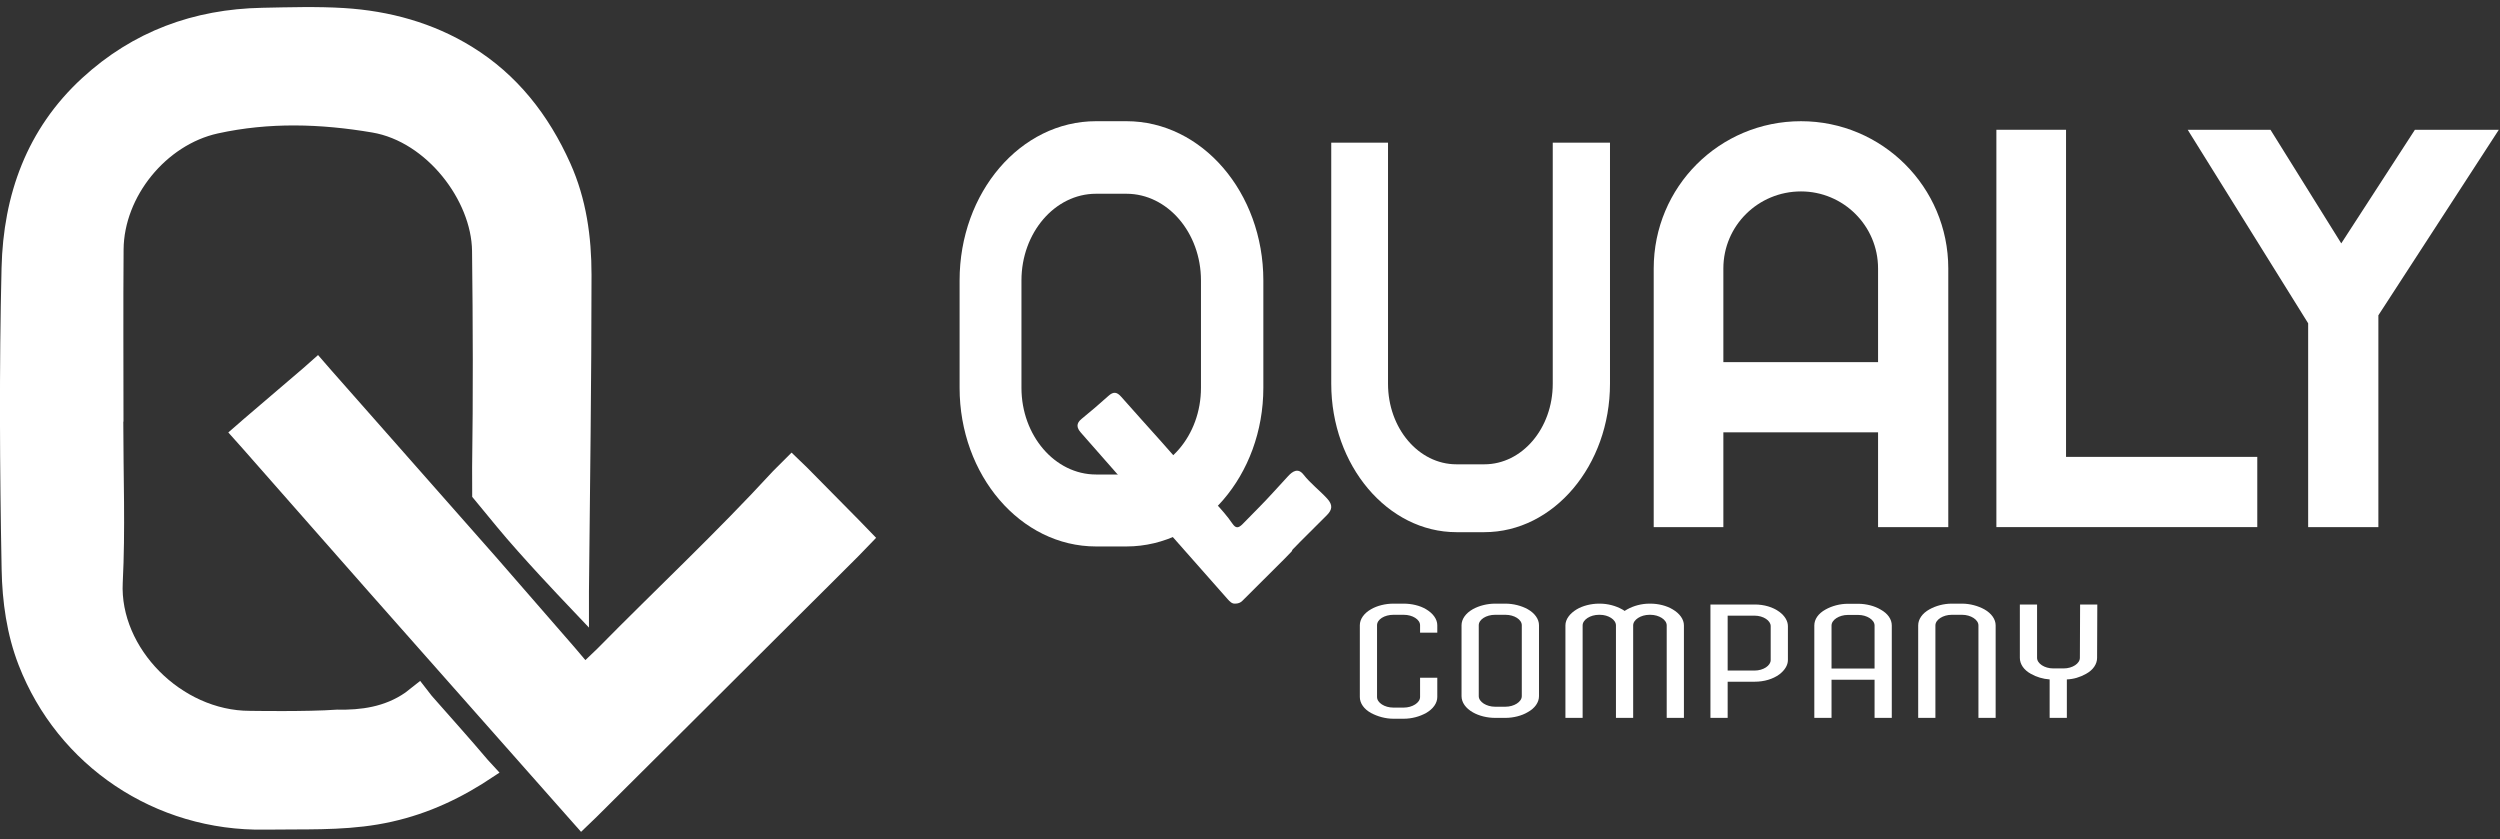 <svg width="271" height="91" viewBox="0 0 271 91" fill="none" xmlns="http://www.w3.org/2000/svg">
<rect x="0" y="0" width="271" height="91" fill="#333333" stroke="none"/>
<path d="M133.864 65.433C133.544 65.449 133.309 65.212 133.083 64.954C129.871 61.318 126.658 57.684 123.45 54.047C121.352 51.668 119.264 49.279 117.168 46.899C116.708 46.376 116.633 45.908 117.232 45.417C118.223 44.603 119.207 43.776 120.155 42.915C120.685 42.434 121.067 42.475 121.532 43.003C124.271 46.113 127.101 49.146 129.748 52.331C130.996 53.833 132.478 55.129 133.585 56.748C133.943 57.272 134.222 57.292 134.706 56.801C137.594 53.863 136.837 54.66 139.624 51.621C140.126 51.074 140.71 50.695 141.297 51.442C142.056 52.41 143.039 53.147 143.865 54.047C144.497 54.735 144.418 55.256 143.839 55.838C142.872 56.812 141.896 57.775 140.925 58.745C139.092 60.573 141.034 58.787 139.203 60.615C137.693 62.121 136.182 63.625 134.671 65.131C134.465 65.337 134.217 65.435 133.866 65.435L133.864 65.433Z" fill="white"/>
<path d="M122.105 13.138C130.295 13.138 136.947 20.875 136.947 30.401V42.038C136.947 51.5 130.295 59.236 122.105 59.236H118.807C110.616 59.236 104.02 51.5 104.02 42.038V30.401C104.02 20.875 110.616 13.138 118.807 13.138H122.105ZM130.185 42.038V30.401C130.185 25.222 126.557 21.003 122.105 21.003H118.807C114.354 21.003 110.726 25.222 110.726 30.401V42.038C110.726 47.217 114.354 51.436 118.807 51.436H122.105C126.557 51.436 130.185 47.217 130.185 42.038Z" fill="white"/>
<path d="M253.793 26.382L261.776 14.067H270.873L257.816 34.179V57.138H250.204V35.045L237.146 14.067H246.12L253.793 26.382Z" fill="white"/>
<path d="M223.958 14.067V49.526H244.689V57.138H216.408V14.067H223.958Z" fill="white"/>
<path d="M195.228 13.139C204.015 13.139 211.194 20.255 211.194 29.105V57.138H203.582V46.865H186.812V57.138H179.262V29.105C179.262 20.255 186.378 13.139 195.228 13.139ZM186.812 39.253H203.582V29.105C203.582 24.463 199.807 20.75 195.228 20.75C190.586 20.75 186.812 24.463 186.812 29.105V39.253Z" fill="white"/>
<path d="M168.318 41.599V15.463H174.523V41.599C174.523 50.45 168.419 57.687 160.903 57.687H157.876C150.411 57.687 144.307 50.45 144.307 41.599V15.463H150.461V41.599C150.461 46.443 153.79 50.331 157.876 50.331H160.903C164.989 50.331 168.318 46.443 168.318 41.599Z" fill="white"/>
<path d="M225.483 65.528H227.348L227.325 71.309C227.325 71.991 226.894 72.626 226.128 73.045C225.459 73.417 224.789 73.618 224.047 73.649V77.819H222.181V73.649C221.464 73.603 220.746 73.386 220.148 73.045C219.383 72.626 218.952 71.991 218.952 71.309V65.528H220.818V71.309C220.818 71.929 221.631 72.456 222.564 72.456H223.712C224.645 72.456 225.459 71.929 225.459 71.309L225.483 65.528Z" fill="white"/>
<path d="M215.108 66.055C215.874 66.489 216.328 67.124 216.328 67.791V77.818H214.462V67.791C214.462 67.171 213.625 66.644 212.692 66.644H211.568C210.635 66.644 209.798 67.171 209.798 67.791V77.818H207.932V67.791C207.932 67.14 208.362 66.489 209.152 66.055C209.846 65.667 210.707 65.435 211.568 65.435H212.692C213.553 65.435 214.438 65.683 215.108 66.055Z" fill="white"/>
<path d="M203.849 66.07C204.638 66.504 205.069 67.124 205.069 67.806V77.818H203.203V73.68H198.538V77.818H196.672V67.806C196.672 67.124 197.103 66.504 197.892 66.07C198.586 65.683 199.447 65.45 200.308 65.45H201.433C202.294 65.45 203.203 65.683 203.849 66.07ZM198.538 72.471H203.203V67.806C203.203 67.186 202.366 66.659 201.433 66.659H200.308C199.376 66.659 198.538 67.186 198.538 67.806V72.471Z" fill="white"/>
<path d="M192.876 66.318C193.474 66.752 193.809 67.326 193.809 67.868V71.557C193.809 72.099 193.474 72.657 192.876 73.107C192.182 73.618 191.225 73.897 190.22 73.897H187.278V77.819H185.412V65.528H190.22C191.225 65.528 192.182 65.807 192.876 66.318ZM191.943 71.557V67.868C191.943 67.279 191.153 66.737 190.196 66.737H187.278V72.688H190.196C191.153 72.688 191.943 72.146 191.943 71.557Z" fill="white"/>
<path d="M181.317 66.055C182.083 66.504 182.537 67.14 182.537 67.791V77.818H180.671V67.791C180.671 67.171 179.834 66.644 178.901 66.644H178.805C177.873 66.644 177.035 67.171 177.035 67.791V77.818H175.169V67.791C175.169 67.171 174.356 66.644 173.423 66.644H173.328C172.395 66.644 171.557 67.171 171.557 67.791V77.818H169.692V67.791C169.692 67.124 170.17 66.504 170.912 66.055C171.557 65.667 172.466 65.435 173.328 65.435H173.423C174.284 65.435 175.146 65.667 175.839 66.055C175.935 66.101 176.031 66.163 176.102 66.225L176.389 66.055C177.083 65.667 177.944 65.435 178.805 65.435H178.901C179.762 65.435 180.647 65.652 181.317 66.055Z" fill="white"/>
<path d="M166.827 67.775V75.463C166.827 76.144 166.373 76.78 165.607 77.198C164.962 77.586 164.053 77.818 163.191 77.818H162.067C161.206 77.818 160.321 77.601 159.651 77.214C158.886 76.78 158.431 76.144 158.431 75.463V67.775C158.431 67.109 158.886 66.473 159.651 66.039C160.345 65.652 161.23 65.435 162.067 65.435H163.191C164.053 65.435 164.938 65.667 165.607 66.039C166.373 66.473 166.827 67.109 166.827 67.775ZM164.962 75.463V67.775C164.962 67.155 164.148 66.644 163.191 66.644H162.067C161.11 66.644 160.297 67.155 160.297 67.775V75.463C160.297 76.082 161.134 76.609 162.067 76.609H163.191C164.124 76.609 164.962 76.082 164.962 75.463Z" fill="white"/>
<path d="M155.802 68.581H153.936V67.775C153.936 67.155 153.123 66.644 152.166 66.644H151.042C150.085 66.644 149.271 67.14 149.271 67.775V75.556C149.271 76.175 150.085 76.703 151.042 76.703H152.166C153.099 76.703 153.936 76.175 153.936 75.556V73.463H155.802V75.556C155.802 76.222 155.347 76.858 154.582 77.291C153.888 77.679 153.027 77.911 152.166 77.911H151.042C150.18 77.911 149.319 77.663 148.625 77.291C147.86 76.873 147.406 76.237 147.406 75.556V67.775C147.406 67.109 147.86 66.473 148.625 66.039C149.295 65.652 150.18 65.435 151.042 65.435H152.166C153.003 65.435 153.912 65.636 154.582 66.039C155.347 66.489 155.802 67.124 155.802 67.775V68.581Z" fill="white"/>
<g clip-path="url(#clip0_1145_82)">
<path d="M13.366 45.716C13.366 51.535 13.599 57.366 13.305 63.172C12.947 70.248 19.671 77.055 27.074 77.055C27.074 77.055 33.319 77.163 36.54 76.924C39.131 76.984 41.701 76.627 43.929 75.083L45.547 73.811L46.806 75.434C48.837 77.743 50.896 80.028 52.879 82.373L54.148 83.752L52.226 85.004C48.737 87.164 45.094 88.671 40.947 89.372C36.849 90.061 32.808 89.864 28.738 89.932C16.807 90.134 6.257 83.022 2.018 72.09C0.733 68.777 0.241 65.215 0.177 61.738C-0.029 50.838 -0.093 39.93 0.169 29.034C0.358 21.144 2.889 13.992 8.909 8.459C14.413 3.402 20.989 0.989 28.428 0.844C31.381 0.787 34.343 0.691 37.285 0.872C42.221 1.178 46.947 2.472 51.162 5.071C56.066 8.093 59.471 12.457 61.825 17.707C63.561 21.58 64.121 25.662 64.121 29.8C64.117 41.231 63.96 52.663 63.843 64.099C63.835 64.861 63.843 68.03 63.843 68.03L61.099 65.135C61.099 65.135 56.547 60.367 53.866 57.108C52.793 55.803 51.187 53.858 51.187 53.858L51.178 50.677C51.291 42.851 51.263 35.026 51.17 27.201C51.106 21.749 46.258 15.366 40.351 14.363C34.746 13.412 29.177 13.242 23.617 14.463C17.995 15.7 13.438 21.322 13.398 27.048C13.349 33.269 13.386 39.487 13.386 45.708H13.361L13.366 45.716Z" fill="white"/>
<path d="M62.983 90.168L61.2 88.155C54.161 80.197 47.117 72.243 40.086 64.28C35.488 59.074 30.91 53.844 26.317 48.634L24.748 46.878L26.458 45.39L32.865 39.914L34.477 38.488L35.883 40.107L53.891 60.525L62.3 70.192L63.455 71.555L64.758 70.308C71.089 63.877 77.697 57.712 83.806 51.059L85.806 49.064L87.473 50.669L93.102 56.37L94.971 58.3L93.046 60.291C90.926 62.423 88.786 64.53 86.659 66.654C82.641 70.655 78.628 74.656 74.615 78.658C71.306 81.954 67.994 85.246 64.682 88.542L62.987 90.172L62.983 90.168Z" fill="white"/>
</g>
<defs>
<clipPath id="clip0_1145_82">
<rect width="95.183" height="89.683" fill="white" transform="translate(0 0.767)"/>
</clipPath>
</defs>
</svg>
